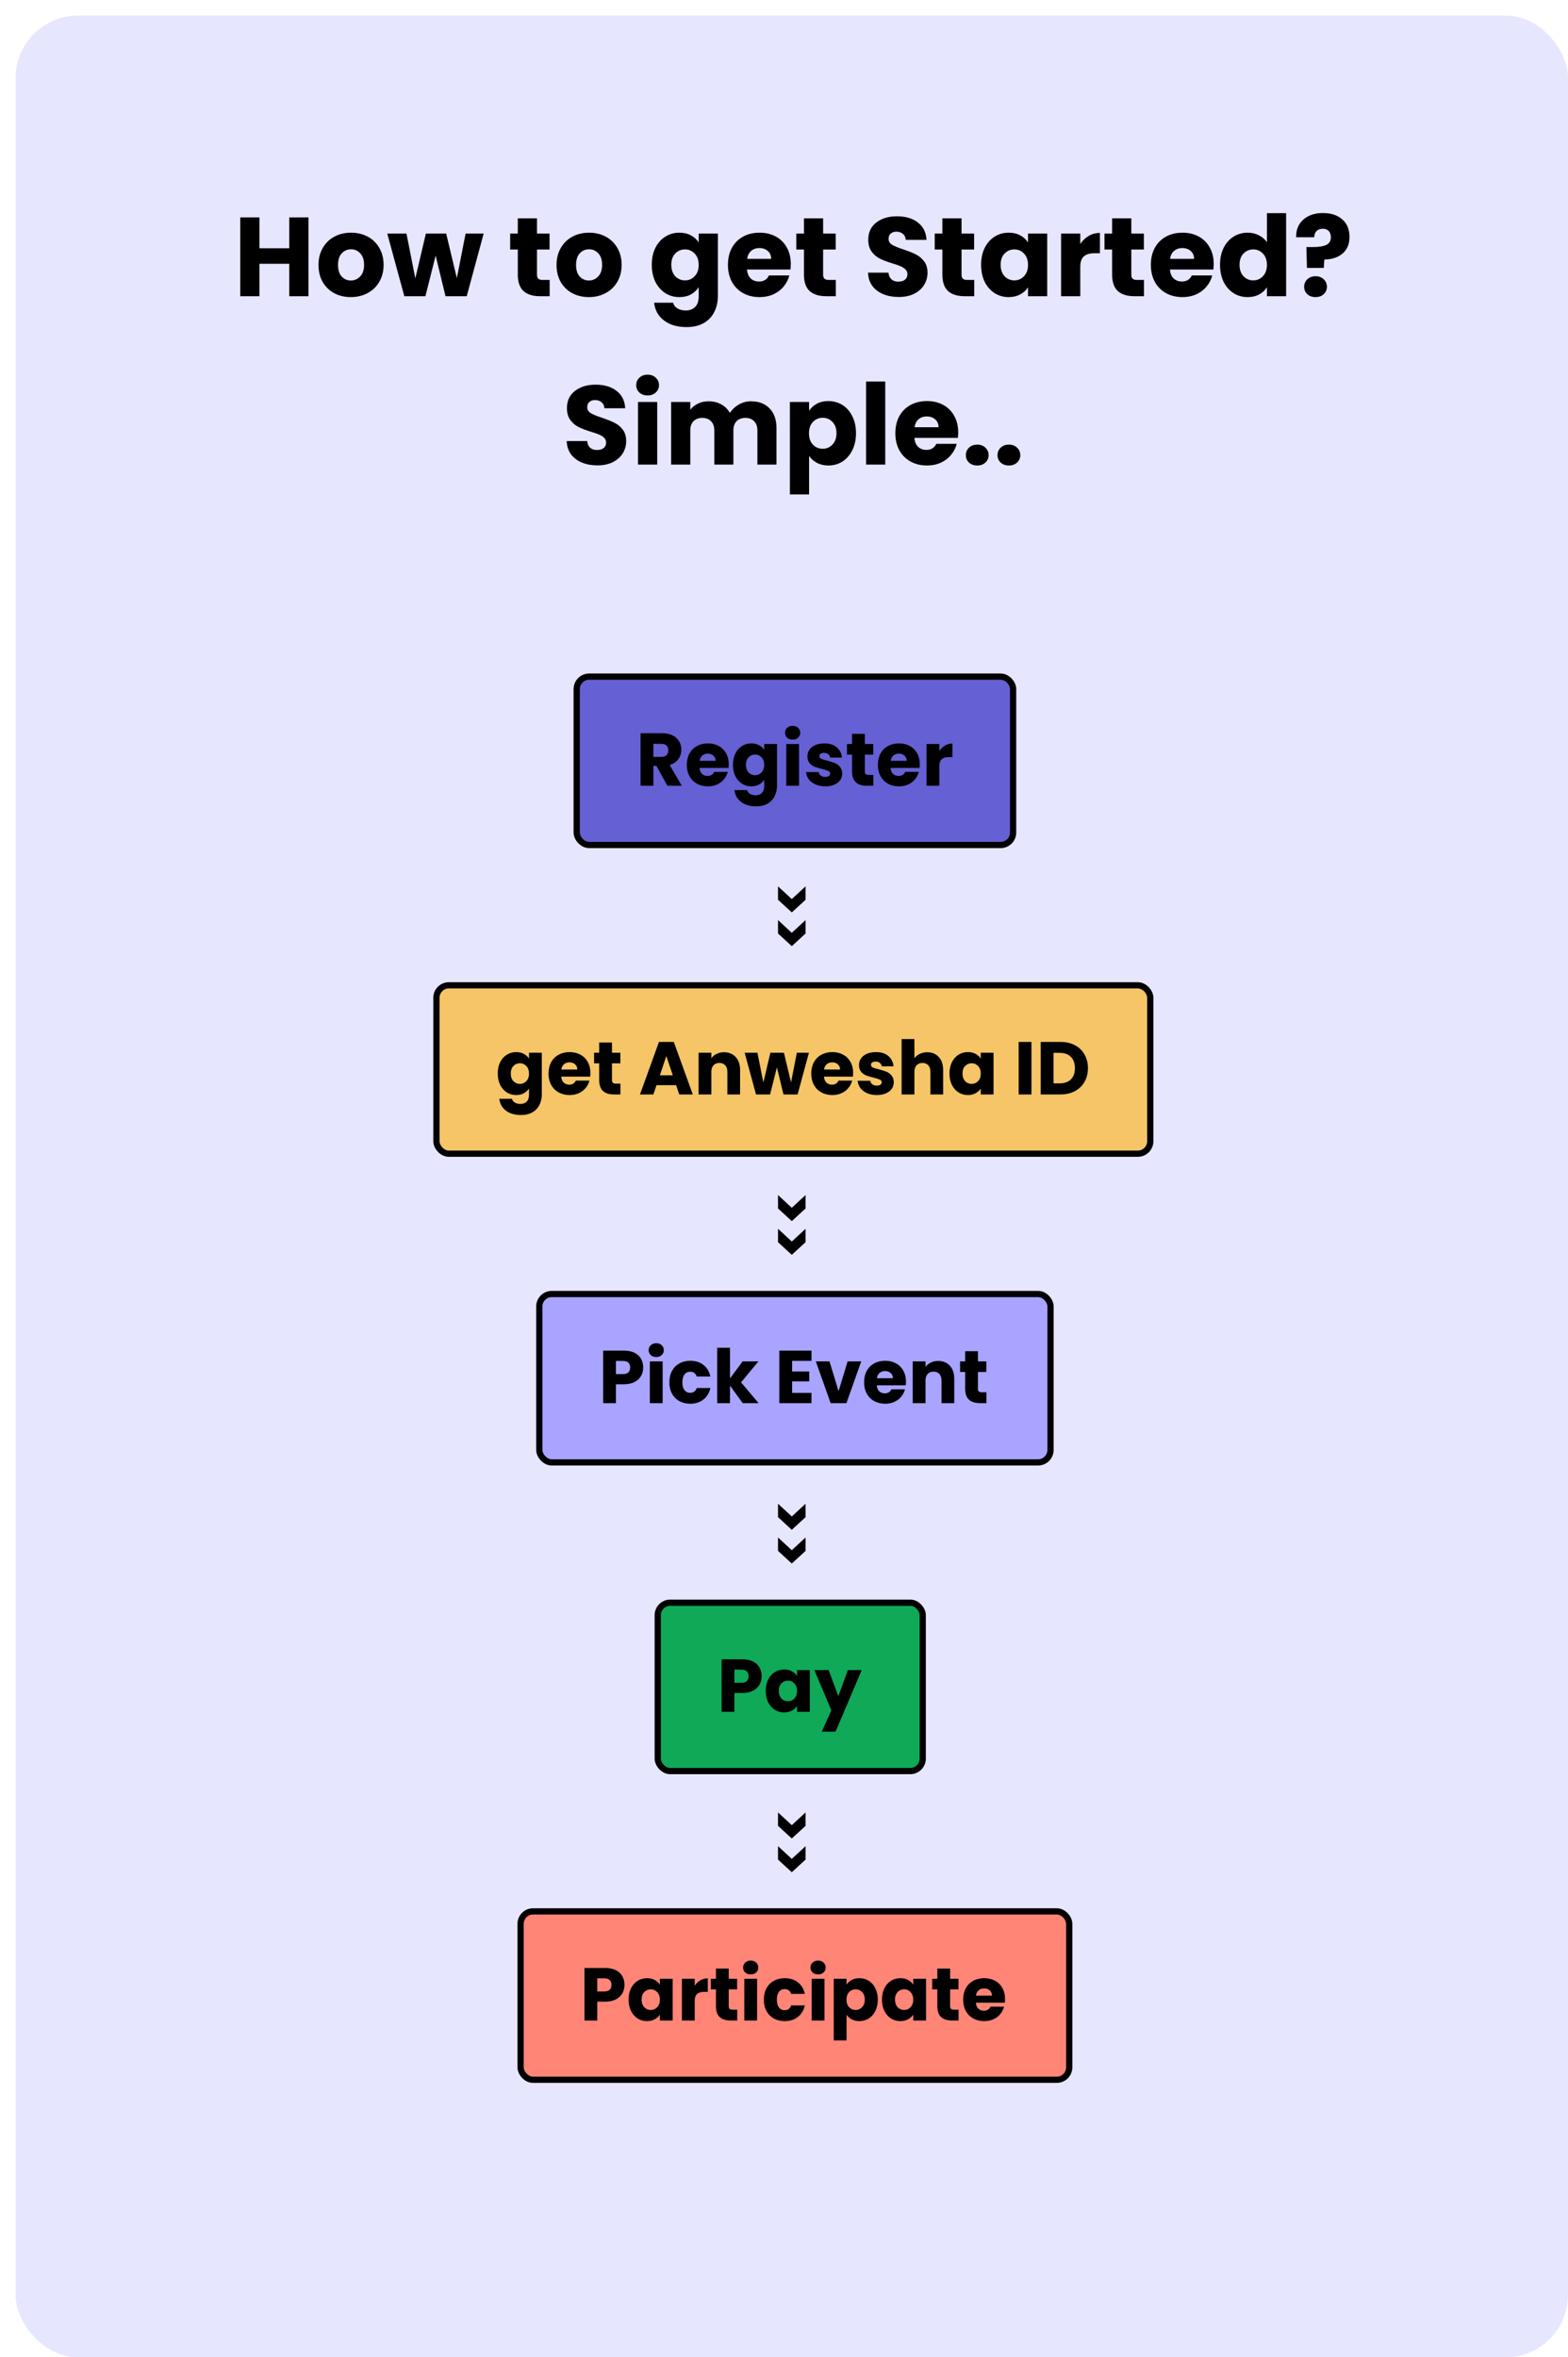 <svg width="503" height="756" viewBox="0 0 503 756" fill="none" xmlns="http://www.w3.org/2000/svg">
<g filter="url(#filter0_d_583_892)">
<rect width="498" height="751" rx="20" fill="#E7E6FF"/>
<rect x="180" y="212" width="140" height="54" rx="4" fill="#6560D3"/>
<path d="M209.08 247L205.576 240.64H204.592V247H200.488V230.152H207.376C208.704 230.152 209.832 230.384 210.76 230.848C211.704 231.312 212.408 231.952 212.872 232.768C213.336 233.568 213.568 234.464 213.568 235.456C213.568 236.576 213.248 237.576 212.608 238.456C211.984 239.336 211.056 239.96 209.824 240.328L213.712 247H209.08ZM204.592 237.736H207.136C207.888 237.736 208.448 237.552 208.816 237.184C209.2 236.816 209.392 236.296 209.392 235.624C209.392 234.984 209.2 234.48 208.816 234.112C208.448 233.744 207.888 233.56 207.136 233.56H204.592V237.736ZM228.768 240.088C228.768 240.472 228.744 240.872 228.696 241.288H219.408C219.472 242.12 219.736 242.76 220.2 243.208C220.68 243.64 221.264 243.856 221.952 243.856C222.976 243.856 223.688 243.424 224.088 242.56H228.456C228.232 243.44 227.824 244.232 227.232 244.936C226.656 245.64 225.928 246.192 225.048 246.592C224.168 246.992 223.184 247.192 222.096 247.192C220.784 247.192 219.616 246.912 218.592 246.352C217.568 245.792 216.768 244.992 216.192 243.952C215.616 242.912 215.328 241.696 215.328 240.304C215.328 238.912 215.608 237.696 216.168 236.656C216.744 235.616 217.544 234.816 218.568 234.256C219.592 233.696 220.768 233.416 222.096 233.416C223.392 233.416 224.544 233.688 225.552 234.232C226.56 234.776 227.344 235.552 227.904 236.56C228.48 237.568 228.768 238.744 228.768 240.088ZM224.568 239.008C224.568 238.304 224.328 237.744 223.848 237.328C223.368 236.912 222.768 236.704 222.048 236.704C221.36 236.704 220.776 236.904 220.296 237.304C219.832 237.704 219.544 238.272 219.432 239.008H224.568ZM236.021 233.416C236.965 233.416 237.789 233.608 238.493 233.992C239.213 234.376 239.765 234.88 240.149 235.504V233.608H244.253V246.976C244.253 248.208 244.005 249.32 243.509 250.312C243.029 251.32 242.285 252.12 241.277 252.712C240.285 253.304 239.045 253.6 237.557 253.6C235.573 253.6 233.965 253.128 232.733 252.184C231.501 251.256 230.797 249.992 230.621 248.392H234.677C234.805 248.904 235.109 249.304 235.589 249.592C236.069 249.896 236.661 250.048 237.365 250.048C238.213 250.048 238.885 249.8 239.381 249.304C239.893 248.824 240.149 248.048 240.149 246.976V245.08C239.749 245.704 239.197 246.216 238.493 246.616C237.789 247 236.965 247.192 236.021 247.192C234.917 247.192 233.917 246.912 233.021 246.352C232.125 245.776 231.413 244.968 230.885 243.928C230.373 242.872 230.117 241.656 230.117 240.28C230.117 238.904 230.373 237.696 230.885 236.656C231.413 235.616 232.125 234.816 233.021 234.256C233.917 233.696 234.917 233.416 236.021 233.416ZM240.149 240.304C240.149 239.28 239.861 238.472 239.285 237.88C238.725 237.288 238.037 236.992 237.221 236.992C236.405 236.992 235.709 237.288 235.133 237.88C234.573 238.456 234.293 239.256 234.293 240.28C234.293 241.304 234.573 242.12 235.133 242.728C235.709 243.32 236.405 243.616 237.221 243.616C238.037 243.616 238.725 243.32 239.285 242.728C239.861 242.136 240.149 241.328 240.149 240.304ZM249.286 232.216C248.566 232.216 247.974 232.008 247.51 231.592C247.062 231.16 246.838 230.632 246.838 230.008C246.838 229.368 247.062 228.84 247.51 228.424C247.974 227.992 248.566 227.776 249.286 227.776C249.99 227.776 250.566 227.992 251.014 228.424C251.478 228.84 251.71 229.368 251.71 230.008C251.71 230.632 251.478 231.16 251.014 231.592C250.566 232.008 249.99 232.216 249.286 232.216ZM251.326 233.608V247H247.222V233.608H251.326ZM259.749 247.192C258.581 247.192 257.541 246.992 256.629 246.592C255.717 246.192 254.997 245.648 254.469 244.96C253.941 244.256 253.645 243.472 253.581 242.608H257.637C257.685 243.072 257.901 243.448 258.285 243.736C258.669 244.024 259.141 244.168 259.701 244.168C260.213 244.168 260.605 244.072 260.877 243.88C261.165 243.672 261.309 243.408 261.309 243.088C261.309 242.704 261.109 242.424 260.709 242.248C260.309 242.056 259.661 241.848 258.765 241.624C257.805 241.4 257.005 241.168 256.365 240.928C255.725 240.672 255.173 240.28 254.709 239.752C254.245 239.208 254.013 238.48 254.013 237.568C254.013 236.8 254.221 236.104 254.637 235.48C255.069 234.84 255.693 234.336 256.509 233.968C257.341 233.6 258.325 233.416 259.461 233.416C261.141 233.416 262.461 233.832 263.421 234.664C264.397 235.496 264.957 236.6 265.101 237.976H261.309C261.245 237.512 261.037 237.144 260.685 236.872C260.349 236.6 259.901 236.464 259.341 236.464C258.861 236.464 258.493 236.56 258.237 236.752C257.981 236.928 257.853 237.176 257.853 237.496C257.853 237.88 258.053 238.168 258.453 238.36C258.869 238.552 259.509 238.744 260.373 238.936C261.365 239.192 262.173 239.448 262.797 239.704C263.421 239.944 263.965 240.344 264.429 240.904C264.909 241.448 265.157 242.184 265.173 243.112C265.173 243.896 264.949 244.6 264.501 245.224C264.069 245.832 263.437 246.312 262.605 246.664C261.789 247.016 260.837 247.192 259.749 247.192ZM275.147 243.52V247H273.059C271.571 247 270.411 246.64 269.579 245.92C268.747 245.184 268.331 243.992 268.331 242.344V237.016H266.699V233.608H268.331V230.344H272.435V233.608H275.123V237.016H272.435V242.392C272.435 242.792 272.531 243.08 272.723 243.256C272.915 243.432 273.235 243.52 273.683 243.52H275.147ZM290.057 240.088C290.057 240.472 290.033 240.872 289.985 241.288H280.697C280.761 242.12 281.025 242.76 281.489 243.208C281.969 243.64 282.553 243.856 283.241 243.856C284.265 243.856 284.977 243.424 285.377 242.56H289.745C289.521 243.44 289.113 244.232 288.521 244.936C287.945 245.64 287.217 246.192 286.337 246.592C285.457 246.992 284.473 247.192 283.385 247.192C282.073 247.192 280.905 246.912 279.881 246.352C278.857 245.792 278.057 244.992 277.481 243.952C276.905 242.912 276.617 241.696 276.617 240.304C276.617 238.912 276.897 237.696 277.457 236.656C278.033 235.616 278.833 234.816 279.857 234.256C280.881 233.696 282.057 233.416 283.385 233.416C284.681 233.416 285.833 233.688 286.841 234.232C287.849 234.776 288.633 235.552 289.193 236.56C289.769 237.568 290.057 238.744 290.057 240.088ZM285.857 239.008C285.857 238.304 285.617 237.744 285.137 237.328C284.657 236.912 284.057 236.704 283.337 236.704C282.649 236.704 282.065 236.904 281.585 237.304C281.121 237.704 280.833 238.272 280.721 239.008H285.857ZM296.326 235.84C296.806 235.104 297.406 234.528 298.126 234.112C298.846 233.68 299.646 233.464 300.526 233.464V237.808H299.398C298.374 237.808 297.606 238.032 297.094 238.48C296.582 238.912 296.326 239.68 296.326 240.784V247H292.222V233.608H296.326V235.84Z" fill="black"/>
<rect x="180" y="212" width="140" height="54" rx="4" stroke="black" stroke-width="2"/>
<rect x="135" y="311" width="229" height="54" rx="4" fill="#F5C567"/>
<path d="M160.576 332.416C161.52 332.416 162.344 332.608 163.048 332.992C163.768 333.376 164.32 333.88 164.704 334.504V332.608H168.808V345.976C168.808 347.208 168.56 348.32 168.064 349.312C167.584 350.32 166.84 351.12 165.832 351.712C164.84 352.304 163.6 352.6 162.112 352.6C160.128 352.6 158.52 352.128 157.288 351.184C156.056 350.256 155.352 348.992 155.176 347.392H159.232C159.36 347.904 159.664 348.304 160.144 348.592C160.624 348.896 161.216 349.048 161.92 349.048C162.768 349.048 163.44 348.8 163.936 348.304C164.448 347.824 164.704 347.048 164.704 345.976V344.08C164.304 344.704 163.752 345.216 163.048 345.616C162.344 346 161.52 346.192 160.576 346.192C159.472 346.192 158.472 345.912 157.576 345.352C156.68 344.776 155.968 343.968 155.44 342.928C154.928 341.872 154.672 340.656 154.672 339.28C154.672 337.904 154.928 336.696 155.44 335.656C155.968 334.616 156.68 333.816 157.576 333.256C158.472 332.696 159.472 332.416 160.576 332.416ZM164.704 339.304C164.704 338.28 164.416 337.472 163.84 336.88C163.28 336.288 162.592 335.992 161.776 335.992C160.96 335.992 160.264 336.288 159.688 336.88C159.128 337.456 158.848 338.256 158.848 339.28C158.848 340.304 159.128 341.12 159.688 341.728C160.264 342.32 160.96 342.616 161.776 342.616C162.592 342.616 163.28 342.32 163.84 341.728C164.416 341.136 164.704 340.328 164.704 339.304ZM184.401 339.088C184.401 339.472 184.377 339.872 184.329 340.288H175.041C175.105 341.12 175.369 341.76 175.833 342.208C176.313 342.64 176.897 342.856 177.585 342.856C178.609 342.856 179.321 342.424 179.721 341.56H184.089C183.865 342.44 183.457 343.232 182.865 343.936C182.289 344.64 181.561 345.192 180.681 345.592C179.801 345.992 178.817 346.192 177.729 346.192C176.417 346.192 175.249 345.912 174.225 345.352C173.201 344.792 172.401 343.992 171.825 342.952C171.249 341.912 170.961 340.696 170.961 339.304C170.961 337.912 171.241 336.696 171.801 335.656C172.377 334.616 173.177 333.816 174.201 333.256C175.225 332.696 176.401 332.416 177.729 332.416C179.025 332.416 180.177 332.688 181.185 333.232C182.193 333.776 182.977 334.552 183.537 335.56C184.113 336.568 184.401 337.744 184.401 339.088ZM180.201 338.008C180.201 337.304 179.961 336.744 179.481 336.328C179.001 335.912 178.401 335.704 177.681 335.704C176.993 335.704 176.409 335.904 175.929 336.304C175.465 336.704 175.177 337.272 175.065 338.008H180.201ZM194.03 342.52V346H191.942C190.454 346 189.294 345.64 188.462 344.92C187.63 344.184 187.214 342.992 187.214 341.344V336.016H185.582V332.608H187.214V329.344H191.318V332.608H194.006V336.016H191.318V341.392C191.318 341.792 191.414 342.08 191.606 342.256C191.798 342.432 192.118 342.52 192.566 342.52H194.03ZM211.89 343.024H205.602L204.594 346H200.298L206.394 329.152H211.146L217.242 346H212.898L211.89 343.024ZM210.834 339.856L208.746 333.688L206.682 339.856H210.834ZM227.257 332.464C228.825 332.464 230.073 332.976 231.001 334C231.945 335.008 232.417 336.4 232.417 338.176V346H228.337V338.728C228.337 337.832 228.105 337.136 227.641 336.64C227.177 336.144 226.553 335.896 225.769 335.896C224.985 335.896 224.361 336.144 223.897 336.64C223.433 337.136 223.201 337.832 223.201 338.728V346H219.097V332.608H223.201V334.384C223.617 333.792 224.177 333.328 224.881 332.992C225.585 332.64 226.377 332.464 227.257 332.464ZM254.493 332.608L250.869 346H246.333L244.221 337.312L242.037 346H237.525L233.877 332.608H237.981L239.877 342.184L242.133 332.608H246.477L248.757 342.136L250.629 332.608H254.493ZM268.682 339.088C268.682 339.472 268.658 339.872 268.61 340.288H259.322C259.386 341.12 259.65 341.76 260.114 342.208C260.594 342.64 261.178 342.856 261.866 342.856C262.89 342.856 263.602 342.424 264.002 341.56H268.37C268.146 342.44 267.738 343.232 267.146 343.936C266.57 344.64 265.842 345.192 264.962 345.592C264.082 345.992 263.098 346.192 262.01 346.192C260.698 346.192 259.53 345.912 258.506 345.352C257.482 344.792 256.682 343.992 256.106 342.952C255.53 341.912 255.242 340.696 255.242 339.304C255.242 337.912 255.522 336.696 256.082 335.656C256.658 334.616 257.458 333.816 258.482 333.256C259.506 332.696 260.682 332.416 262.01 332.416C263.306 332.416 264.458 332.688 265.466 333.232C266.474 333.776 267.258 334.552 267.818 335.56C268.394 336.568 268.682 337.744 268.682 339.088ZM264.482 338.008C264.482 337.304 264.242 336.744 263.762 336.328C263.282 335.912 262.682 335.704 261.962 335.704C261.274 335.704 260.69 335.904 260.21 336.304C259.746 336.704 259.458 337.272 259.346 338.008H264.482ZM276.295 346.192C275.127 346.192 274.087 345.992 273.175 345.592C272.263 345.192 271.543 344.648 271.015 343.96C270.487 343.256 270.191 342.472 270.127 341.608H274.183C274.231 342.072 274.447 342.448 274.831 342.736C275.215 343.024 275.687 343.168 276.247 343.168C276.759 343.168 277.151 343.072 277.423 342.88C277.711 342.672 277.855 342.408 277.855 342.088C277.855 341.704 277.655 341.424 277.255 341.248C276.855 341.056 276.207 340.848 275.311 340.624C274.351 340.4 273.551 340.168 272.911 339.928C272.271 339.672 271.719 339.28 271.255 338.752C270.791 338.208 270.559 337.48 270.559 336.568C270.559 335.8 270.767 335.104 271.183 334.48C271.615 333.84 272.239 333.336 273.055 332.968C273.887 332.6 274.871 332.416 276.007 332.416C277.687 332.416 279.007 332.832 279.967 333.664C280.943 334.496 281.503 335.6 281.647 336.976H277.855C277.791 336.512 277.583 336.144 277.231 335.872C276.895 335.6 276.447 335.464 275.887 335.464C275.407 335.464 275.039 335.56 274.783 335.752C274.527 335.928 274.399 336.176 274.399 336.496C274.399 336.88 274.599 337.168 274.999 337.36C275.415 337.552 276.055 337.744 276.919 337.936C277.911 338.192 278.719 338.448 279.343 338.704C279.967 338.944 280.511 339.344 280.975 339.904C281.455 340.448 281.703 341.184 281.719 342.112C281.719 342.896 281.495 343.6 281.047 344.224C280.615 344.832 279.983 345.312 279.151 345.664C278.335 346.016 277.383 346.192 276.295 346.192ZM292.462 332.464C293.998 332.464 295.23 332.976 296.158 334C297.086 335.008 297.55 336.4 297.55 338.176V346H293.47V338.728C293.47 337.832 293.238 337.136 292.774 336.64C292.31 336.144 291.686 335.896 290.902 335.896C290.118 335.896 289.494 336.144 289.03 336.64C288.566 337.136 288.334 337.832 288.334 338.728V346H284.23V328.24H288.334V334.408C288.75 333.816 289.318 333.344 290.038 332.992C290.758 332.64 291.566 332.464 292.462 332.464ZM299.586 339.28C299.586 337.904 299.842 336.696 300.354 335.656C300.882 334.616 301.594 333.816 302.49 333.256C303.386 332.696 304.386 332.416 305.49 332.416C306.434 332.416 307.258 332.608 307.962 332.992C308.682 333.376 309.234 333.88 309.618 334.504V332.608H313.722V346H309.618V344.104C309.218 344.728 308.658 345.232 307.938 345.616C307.234 346 306.41 346.192 305.466 346.192C304.378 346.192 303.386 345.912 302.49 345.352C301.594 344.776 300.882 343.968 300.354 342.928C299.842 341.872 299.586 340.656 299.586 339.28ZM309.618 339.304C309.618 338.28 309.33 337.472 308.754 336.88C308.194 336.288 307.506 335.992 306.69 335.992C305.874 335.992 305.178 336.288 304.602 336.88C304.042 337.456 303.762 338.256 303.762 339.28C303.762 340.304 304.042 341.12 304.602 341.728C305.178 342.32 305.874 342.616 306.69 342.616C307.506 342.616 308.194 342.32 308.754 341.728C309.33 341.136 309.618 340.328 309.618 339.304ZM325.881 329.152V346H321.777V329.152H325.881ZM335.167 329.152C336.943 329.152 338.495 329.504 339.823 330.208C341.151 330.912 342.175 331.904 342.895 333.184C343.631 334.448 343.999 335.912 343.999 337.576C343.999 339.224 343.631 340.688 342.895 341.968C342.175 343.248 341.143 344.24 339.799 344.944C338.471 345.648 336.927 346 335.167 346H328.855V329.152H335.167ZM334.903 342.448C336.455 342.448 337.663 342.024 338.527 341.176C339.391 340.328 339.823 339.128 339.823 337.576C339.823 336.024 339.391 334.816 338.527 333.952C337.663 333.088 336.455 332.656 334.903 332.656H332.959V342.448H334.903Z" fill="black"/>
<rect x="135" y="311" width="229" height="54" rx="4" stroke="black" stroke-width="2"/>
<rect x="206" y="509" width="85" height="54" rx="4" fill="#0FA958"/>
<path d="M239.328 532.576C239.328 533.552 239.104 534.448 238.656 535.264C238.208 536.064 237.52 536.712 236.592 537.208C235.664 537.704 234.512 537.952 233.136 537.952H230.592V544H226.488V527.152H233.136C234.48 527.152 235.616 527.384 236.544 527.848C237.472 528.312 238.168 528.952 238.632 529.768C239.096 530.584 239.328 531.52 239.328 532.576ZM232.824 534.688C233.608 534.688 234.192 534.504 234.576 534.136C234.96 533.768 235.152 533.248 235.152 532.576C235.152 531.904 234.96 531.384 234.576 531.016C234.192 530.648 233.608 530.464 232.824 530.464H230.592V534.688H232.824ZM240.649 537.28C240.649 535.904 240.905 534.696 241.417 533.656C241.945 532.616 242.657 531.816 243.553 531.256C244.449 530.696 245.449 530.416 246.553 530.416C247.497 530.416 248.321 530.608 249.025 530.992C249.745 531.376 250.297 531.88 250.681 532.504V530.608H254.785V544H250.681V542.104C250.281 542.728 249.721 543.232 249.001 543.616C248.297 544 247.473 544.192 246.529 544.192C245.441 544.192 244.449 543.912 243.553 543.352C242.657 542.776 241.945 541.968 241.417 540.928C240.905 539.872 240.649 538.656 240.649 537.28ZM250.681 537.304C250.681 536.28 250.393 535.472 249.817 534.88C249.257 534.288 248.569 533.992 247.753 533.992C246.937 533.992 246.241 534.288 245.665 534.88C245.105 535.456 244.825 536.256 244.825 537.28C244.825 538.304 245.105 539.12 245.665 539.728C246.241 540.32 246.937 540.616 247.753 540.616C248.569 540.616 249.257 540.32 249.817 539.728C250.393 539.136 250.681 538.328 250.681 537.304ZM271.434 530.608L263.034 550.36H258.618L261.69 543.544L256.242 530.608H260.826L263.922 538.984L266.994 530.608H271.434Z" fill="black"/>
<rect x="206" y="509" width="85" height="54" rx="4" stroke="black" stroke-width="2"/>
<rect x="162" y="608" width="176" height="54" rx="4" fill="#FF8577"/>
<path d="M195.328 631.576C195.328 632.552 195.104 633.448 194.656 634.264C194.208 635.064 193.52 635.712 192.592 636.208C191.664 636.704 190.512 636.952 189.136 636.952H186.592V643H182.488V626.152H189.136C190.48 626.152 191.616 626.384 192.544 626.848C193.472 627.312 194.168 627.952 194.632 628.768C195.096 629.584 195.328 630.52 195.328 631.576ZM188.824 633.688C189.608 633.688 190.192 633.504 190.576 633.136C190.96 632.768 191.152 632.248 191.152 631.576C191.152 630.904 190.96 630.384 190.576 630.016C190.192 629.648 189.608 629.464 188.824 629.464H186.592V633.688H188.824ZM196.649 636.28C196.649 634.904 196.905 633.696 197.417 632.656C197.945 631.616 198.657 630.816 199.553 630.256C200.449 629.696 201.449 629.416 202.553 629.416C203.497 629.416 204.321 629.608 205.025 629.992C205.745 630.376 206.297 630.88 206.681 631.504V629.608H210.785V643H206.681V641.104C206.281 641.728 205.721 642.232 205.001 642.616C204.297 643 203.473 643.192 202.529 643.192C201.441 643.192 200.449 642.912 199.553 642.352C198.657 641.776 197.945 640.968 197.417 639.928C196.905 638.872 196.649 637.656 196.649 636.28ZM206.681 636.304C206.681 635.28 206.393 634.472 205.817 633.88C205.257 633.288 204.569 632.992 203.753 632.992C202.937 632.992 202.241 633.288 201.665 633.88C201.105 634.456 200.825 635.256 200.825 636.28C200.825 637.304 201.105 638.12 201.665 638.728C202.241 639.32 202.937 639.616 203.753 639.616C204.569 639.616 205.257 639.32 205.817 638.728C206.393 638.136 206.681 637.328 206.681 636.304ZM217.858 631.84C218.338 631.104 218.938 630.528 219.658 630.112C220.378 629.68 221.178 629.464 222.058 629.464V633.808H220.93C219.906 633.808 219.138 634.032 218.626 634.48C218.114 634.912 217.858 635.68 217.858 636.784V643H213.754V629.608H217.858V631.84ZM231.483 639.52V643H229.395C227.907 643 226.747 642.64 225.915 641.92C225.083 641.184 224.667 639.992 224.667 638.344V633.016H223.035V629.608H224.667V626.344H228.771V629.608H231.459V633.016H228.771V638.392C228.771 638.792 228.867 639.08 229.059 639.256C229.251 639.432 229.571 639.52 230.019 639.52H231.483ZM235.833 628.216C235.113 628.216 234.521 628.008 234.057 627.592C233.609 627.16 233.385 626.632 233.385 626.008C233.385 625.368 233.609 624.84 234.057 624.424C234.521 623.992 235.113 623.776 235.833 623.776C236.537 623.776 237.113 623.992 237.561 624.424C238.025 624.84 238.257 625.368 238.257 626.008C238.257 626.632 238.025 627.16 237.561 627.592C237.113 628.008 236.537 628.216 235.833 628.216ZM237.873 629.608V643H233.769V629.608H237.873ZM240.031 636.304C240.031 634.912 240.311 633.696 240.871 632.656C241.447 631.616 242.239 630.816 243.247 630.256C244.271 629.696 245.439 629.416 246.751 629.416C248.431 629.416 249.831 629.856 250.951 630.736C252.087 631.616 252.831 632.856 253.183 634.456H248.815C248.447 633.432 247.735 632.92 246.679 632.92C245.927 632.92 245.327 633.216 244.879 633.808C244.431 634.384 244.207 635.216 244.207 636.304C244.207 637.392 244.431 638.232 244.879 638.824C245.327 639.4 245.927 639.688 246.679 639.688C247.735 639.688 248.447 639.176 248.815 638.152H253.183C252.831 639.72 252.087 640.952 250.951 641.848C249.815 642.744 248.415 643.192 246.751 643.192C245.439 643.192 244.271 642.912 243.247 642.352C242.239 641.792 241.447 640.992 240.871 639.952C240.311 638.912 240.031 637.696 240.031 636.304ZM257.443 628.216C256.723 628.216 256.131 628.008 255.667 627.592C255.219 627.16 254.995 626.632 254.995 626.008C254.995 625.368 255.219 624.84 255.667 624.424C256.131 623.992 256.723 623.776 257.443 623.776C258.147 623.776 258.723 623.992 259.171 624.424C259.635 624.84 259.867 625.368 259.867 626.008C259.867 626.632 259.635 627.16 259.171 627.592C258.723 628.008 258.147 628.216 257.443 628.216ZM259.483 629.608V643H255.379V629.608H259.483ZM266.561 631.504C266.961 630.88 267.513 630.376 268.217 629.992C268.921 629.608 269.745 629.416 270.689 629.416C271.793 629.416 272.793 629.696 273.689 630.256C274.585 630.816 275.289 631.616 275.801 632.656C276.329 633.696 276.593 634.904 276.593 636.28C276.593 637.656 276.329 638.872 275.801 639.928C275.289 640.968 274.585 641.776 273.689 642.352C272.793 642.912 271.793 643.192 270.689 643.192C269.761 643.192 268.937 643 268.217 642.616C267.513 642.232 266.961 641.736 266.561 641.128V649.384H262.457V629.608H266.561V631.504ZM272.417 636.28C272.417 635.256 272.129 634.456 271.553 633.88C270.993 633.288 270.297 632.992 269.465 632.992C268.649 632.992 267.953 633.288 267.377 633.88C266.817 634.472 266.537 635.28 266.537 636.304C266.537 637.328 266.817 638.136 267.377 638.728C267.953 639.32 268.649 639.616 269.465 639.616C270.281 639.616 270.977 639.32 271.553 638.728C272.129 638.12 272.417 637.304 272.417 636.28ZM277.93 636.28C277.93 634.904 278.186 633.696 278.698 632.656C279.226 631.616 279.938 630.816 280.834 630.256C281.73 629.696 282.73 629.416 283.834 629.416C284.778 629.416 285.602 629.608 286.306 629.992C287.026 630.376 287.578 630.88 287.962 631.504V629.608H292.066V643H287.962V641.104C287.562 641.728 287.002 642.232 286.282 642.616C285.578 643 284.754 643.192 283.81 643.192C282.722 643.192 281.73 642.912 280.834 642.352C279.938 641.776 279.226 640.968 278.698 639.928C278.186 638.872 277.93 637.656 277.93 636.28ZM287.962 636.304C287.962 635.28 287.674 634.472 287.098 633.88C286.538 633.288 285.85 632.992 285.034 632.992C284.218 632.992 283.522 633.288 282.946 633.88C282.386 634.456 282.106 635.256 282.106 636.28C282.106 637.304 282.386 638.12 282.946 638.728C283.522 639.32 284.218 639.616 285.034 639.616C285.85 639.616 286.538 639.32 287.098 638.728C287.674 638.136 287.962 637.328 287.962 636.304ZM302.499 639.52V643H300.411C298.923 643 297.763 642.64 296.931 641.92C296.099 641.184 295.683 639.992 295.683 638.344V633.016H294.051V629.608H295.683V626.344H299.787V629.608H302.475V633.016H299.787V638.392C299.787 638.792 299.883 639.08 300.075 639.256C300.267 639.432 300.587 639.52 301.035 639.52H302.499ZM317.409 636.088C317.409 636.472 317.385 636.872 317.337 637.288H308.049C308.113 638.12 308.377 638.76 308.841 639.208C309.321 639.64 309.905 639.856 310.593 639.856C311.617 639.856 312.329 639.424 312.729 638.56H317.097C316.873 639.44 316.465 640.232 315.873 640.936C315.297 641.64 314.569 642.192 313.689 642.592C312.809 642.992 311.825 643.192 310.737 643.192C309.425 643.192 308.257 642.912 307.233 642.352C306.209 641.792 305.409 640.992 304.833 639.952C304.257 638.912 303.969 637.696 303.969 636.304C303.969 634.912 304.249 633.696 304.809 632.656C305.385 631.616 306.185 630.816 307.209 630.256C308.233 629.696 309.409 629.416 310.737 629.416C312.033 629.416 313.185 629.688 314.193 630.232C315.201 630.776 315.985 631.552 316.545 632.56C317.121 633.568 317.409 634.744 317.409 636.088ZM313.209 635.008C313.209 634.304 312.969 633.744 312.489 633.328C312.009 632.912 311.409 632.704 310.689 632.704C310.001 632.704 309.417 632.904 308.937 633.304C308.473 633.704 308.185 634.272 308.073 635.008H313.209Z" fill="black"/>
<rect x="162" y="608" width="176" height="54" rx="4" stroke="black" stroke-width="2"/>
<rect x="168" y="410" width="164" height="54" rx="4" fill="#A8A4FF"/>
<path d="M201.328 433.576C201.328 434.552 201.104 435.448 200.656 436.264C200.208 437.064 199.52 437.712 198.592 438.208C197.664 438.704 196.512 438.952 195.136 438.952H192.592V445H188.488V428.152H195.136C196.48 428.152 197.616 428.384 198.544 428.848C199.472 429.312 200.168 429.952 200.632 430.768C201.096 431.584 201.328 432.52 201.328 433.576ZM194.824 435.688C195.608 435.688 196.192 435.504 196.576 435.136C196.96 434.768 197.152 434.248 197.152 433.576C197.152 432.904 196.96 432.384 196.576 432.016C196.192 431.648 195.608 431.464 194.824 431.464H192.592V435.688H194.824ZM205.529 430.216C204.809 430.216 204.217 430.008 203.753 429.592C203.305 429.16 203.081 428.632 203.081 428.008C203.081 427.368 203.305 426.84 203.753 426.424C204.217 425.992 204.809 425.776 205.529 425.776C206.233 425.776 206.809 425.992 207.257 426.424C207.721 426.84 207.953 427.368 207.953 428.008C207.953 428.632 207.721 429.16 207.257 429.592C206.809 430.008 206.233 430.216 205.529 430.216ZM207.569 431.608V445H203.465V431.608H207.569ZM209.727 438.304C209.727 436.912 210.007 435.696 210.567 434.656C211.143 433.616 211.935 432.816 212.943 432.256C213.967 431.696 215.135 431.416 216.447 431.416C218.127 431.416 219.527 431.856 220.647 432.736C221.783 433.616 222.527 434.856 222.879 436.456H218.511C218.143 435.432 217.431 434.92 216.375 434.92C215.623 434.92 215.023 435.216 214.575 435.808C214.127 436.384 213.903 437.216 213.903 438.304C213.903 439.392 214.127 440.232 214.575 440.824C215.023 441.4 215.623 441.688 216.375 441.688C217.431 441.688 218.143 441.176 218.511 440.152H222.879C222.527 441.72 221.783 442.952 220.647 443.848C219.511 444.744 218.111 445.192 216.447 445.192C215.135 445.192 213.967 444.912 212.943 444.352C211.935 443.792 211.143 442.992 210.567 441.952C210.007 440.912 209.727 439.696 209.727 438.304ZM233.258 445L229.178 439.384V445H225.074V427.24H229.178V437.056L233.234 431.608H238.298L232.73 438.328L238.346 445H233.258ZM249.1 431.44V434.848H254.596V438.016H249.1V441.712H255.316V445H244.996V428.152H255.316V431.44H249.1ZM264.004 441.16L266.908 431.608H271.276L266.524 445H261.46L256.708 431.608H261.1L264.004 441.16ZM285.628 438.088C285.628 438.472 285.604 438.872 285.556 439.288H276.268C276.332 440.12 276.596 440.76 277.06 441.208C277.54 441.64 278.124 441.856 278.812 441.856C279.836 441.856 280.548 441.424 280.948 440.56H285.316C285.092 441.44 284.684 442.232 284.092 442.936C283.516 443.64 282.788 444.192 281.908 444.592C281.028 444.992 280.044 445.192 278.956 445.192C277.644 445.192 276.476 444.912 275.452 444.352C274.428 443.792 273.628 442.992 273.052 441.952C272.476 440.912 272.188 439.696 272.188 438.304C272.188 436.912 272.468 435.696 273.028 434.656C273.604 433.616 274.404 432.816 275.428 432.256C276.452 431.696 277.628 431.416 278.956 431.416C280.252 431.416 281.404 431.688 282.412 432.232C283.42 432.776 284.204 433.552 284.764 434.56C285.34 435.568 285.628 436.744 285.628 438.088ZM281.428 437.008C281.428 436.304 281.188 435.744 280.708 435.328C280.228 434.912 279.628 434.704 278.908 434.704C278.22 434.704 277.636 434.904 277.156 435.304C276.692 435.704 276.404 436.272 276.292 437.008H281.428ZM295.953 431.464C297.521 431.464 298.769 431.976 299.697 433C300.641 434.008 301.113 435.4 301.113 437.176V445H297.033V437.728C297.033 436.832 296.801 436.136 296.337 435.64C295.873 435.144 295.249 434.896 294.465 434.896C293.681 434.896 293.057 435.144 292.593 435.64C292.129 436.136 291.897 436.832 291.897 437.728V445H287.793V431.608H291.897V433.384C292.313 432.792 292.873 432.328 293.577 431.992C294.281 431.64 295.073 431.464 295.953 431.464ZM311.429 441.52V445H309.341C307.853 445 306.693 444.64 305.861 443.92C305.029 443.184 304.613 441.992 304.613 440.344V435.016H302.981V431.608H304.613V428.344H308.717V431.608H311.405V435.016H308.717V440.392C308.717 440.792 308.813 441.08 309.005 441.256C309.197 441.432 309.517 441.52 309.965 441.52H311.429Z" fill="black"/>
<rect x="168" y="410" width="164" height="54" rx="4" stroke="black" stroke-width="2"/>
<path d="M253.42 279.26V283.56L249 287.62L244.58 283.56V279.26L249 283.34L253.42 279.26ZM253.42 290.08V294.38L249 298.44L244.58 294.38V290.08L249 294.16L253.42 290.08Z" fill="black"/>
<path d="M253.42 378.26V382.56L249 386.62L244.58 382.56V378.26L249 382.34L253.42 378.26ZM253.42 389.08V393.38L249 397.44L244.58 393.38V389.08L249 393.16L253.42 389.08Z" fill="black"/>
<path d="M253.42 477.26V481.56L249 485.62L244.58 481.56V477.26L249 481.34L253.42 477.26ZM253.42 488.08V492.38L249 496.44L244.58 492.38V488.08L249 492.16L253.42 488.08Z" fill="black"/>
<path d="M253.42 576.26V580.56L249 584.62L244.58 580.56V576.26L249 580.34L253.42 576.26ZM253.42 587.08V591.38L249 595.44L244.58 591.38V587.08L249 591.16L253.42 587.08Z" fill="black"/>
<path d="M93.954 64.728V90H87.798V79.596H78.222V90H72.066V64.728H78.222V74.628H87.798V64.728H93.954ZM107.542 90.288C105.574 90.288 103.798 89.868 102.214 89.028C100.654 88.188 99.418 86.988 98.506 85.428C97.618 83.868 97.174 82.044 97.174 79.956C97.174 77.892 97.63 76.08 98.542 74.52C99.454 72.936 100.702 71.724 102.286 70.884C103.87 70.044 105.646 69.624 107.614 69.624C109.582 69.624 111.358 70.044 112.942 70.884C114.526 71.724 115.774 72.936 116.686 74.52C117.598 76.08 118.054 77.892 118.054 79.956C118.054 82.02 117.586 83.844 116.65 85.428C115.738 86.988 114.478 88.188 112.87 89.028C111.286 89.868 109.51 90.288 107.542 90.288ZM107.542 84.96C108.718 84.96 109.714 84.528 110.53 83.664C111.37 82.8 111.79 81.564 111.79 79.956C111.79 78.348 111.382 77.112 110.566 76.248C109.774 75.384 108.79 74.952 107.614 74.952C106.414 74.952 105.418 75.384 104.626 76.248C103.834 77.088 103.438 78.324 103.438 79.956C103.438 81.564 103.822 82.8 104.59 83.664C105.382 84.528 106.366 84.96 107.542 84.96ZM150.156 69.912L144.72 90H137.916L134.748 76.968L131.472 90H124.704L119.232 69.912H125.388L128.232 84.276L131.616 69.912H138.132L141.552 84.204L144.36 69.912H150.156ZM171.328 84.78V90H168.196C165.964 90 164.224 89.46 162.976 88.38C161.728 87.276 161.104 85.488 161.104 83.016V75.024H158.656V69.912H161.104V65.016H167.26V69.912H171.292V75.024H167.26V83.088C167.26 83.688 167.404 84.12 167.692 84.384C167.98 84.648 168.46 84.78 169.132 84.78H171.328ZM183.901 90.288C181.933 90.288 180.157 89.868 178.573 89.028C177.013 88.188 175.777 86.988 174.865 85.428C173.977 83.868 173.533 82.044 173.533 79.956C173.533 77.892 173.989 76.08 174.901 74.52C175.813 72.936 177.061 71.724 178.645 70.884C180.229 70.044 182.005 69.624 183.973 69.624C185.941 69.624 187.717 70.044 189.301 70.884C190.885 71.724 192.133 72.936 193.045 74.52C193.957 76.08 194.413 77.892 194.413 79.956C194.413 82.02 193.945 83.844 193.009 85.428C192.097 86.988 190.837 88.188 189.229 89.028C187.645 89.868 185.869 90.288 183.901 90.288ZM183.901 84.96C185.077 84.96 186.073 84.528 186.889 83.664C187.729 82.8 188.149 81.564 188.149 79.956C188.149 78.348 187.741 77.112 186.925 76.248C186.133 75.384 185.149 74.952 183.973 74.952C182.773 74.952 181.777 75.384 180.985 76.248C180.193 77.088 179.797 78.324 179.797 79.956C179.797 81.564 180.181 82.8 180.949 83.664C181.741 84.528 182.725 84.96 183.901 84.96ZM212.94 69.624C214.356 69.624 215.592 69.912 216.648 70.488C217.728 71.064 218.556 71.82 219.132 72.756V69.912H225.288V89.964C225.288 91.812 224.916 93.48 224.172 94.968C223.452 96.48 222.336 97.68 220.824 98.568C219.336 99.456 217.476 99.9 215.244 99.9C212.268 99.9 209.856 99.192 208.008 97.776C206.16 96.384 205.104 94.488 204.84 92.088H210.924C211.116 92.856 211.572 93.456 212.292 93.888C213.012 94.344 213.9 94.572 214.956 94.572C216.228 94.572 217.236 94.2 217.98 93.456C218.748 92.736 219.132 91.572 219.132 89.964V87.12C218.532 88.056 217.704 88.824 216.648 89.424C215.592 90 214.356 90.288 212.94 90.288C211.284 90.288 209.784 89.868 208.44 89.028C207.096 88.164 206.028 86.952 205.236 85.392C204.468 83.808 204.084 81.984 204.084 79.92C204.084 77.856 204.468 76.044 205.236 74.484C206.028 72.924 207.096 71.724 208.44 70.884C209.784 70.044 211.284 69.624 212.94 69.624ZM219.132 79.956C219.132 78.42 218.7 77.208 217.836 76.32C216.996 75.432 215.964 74.988 214.74 74.988C213.516 74.988 212.472 75.432 211.608 76.32C210.768 77.184 210.348 78.384 210.348 79.92C210.348 81.456 210.768 82.68 211.608 83.592C212.472 84.48 213.516 84.924 214.74 84.924C215.964 84.924 216.996 84.48 217.836 83.592C218.7 82.704 219.132 81.492 219.132 79.956ZM248.678 79.632C248.678 80.208 248.642 80.808 248.57 81.432H234.638C234.734 82.68 235.13 83.64 235.826 84.312C236.546 84.96 237.422 85.284 238.454 85.284C239.99 85.284 241.058 84.636 241.658 83.34H248.21C247.874 84.66 247.262 85.848 246.374 86.904C245.51 87.96 244.418 88.788 243.098 89.388C241.778 89.988 240.302 90.288 238.67 90.288C236.702 90.288 234.95 89.868 233.414 89.028C231.878 88.188 230.678 86.988 229.814 85.428C228.95 83.868 228.518 82.044 228.518 79.956C228.518 77.868 228.938 76.044 229.778 74.484C230.642 72.924 231.842 71.724 233.378 70.884C234.914 70.044 236.678 69.624 238.67 69.624C240.614 69.624 242.342 70.032 243.854 70.848C245.366 71.664 246.542 72.828 247.382 74.34C248.246 75.852 248.678 77.616 248.678 79.632ZM242.378 78.012C242.378 76.956 242.018 76.116 241.298 75.492C240.578 74.868 239.678 74.556 238.598 74.556C237.566 74.556 236.69 74.856 235.97 75.456C235.274 76.056 234.842 76.908 234.674 78.012H242.378ZM263.121 84.78V90H259.989C257.757 90 256.017 89.46 254.769 88.38C253.521 87.276 252.897 85.488 252.897 83.016V75.024H250.449V69.912H252.897V65.016H259.053V69.912H263.085V75.024H259.053V83.088C259.053 83.688 259.197 84.12 259.485 84.384C259.773 84.648 260.253 84.78 260.925 84.78H263.121ZM283.323 90.252C281.475 90.252 279.819 89.952 278.355 89.352C276.891 88.752 275.715 87.864 274.827 86.688C273.963 85.512 273.507 84.096 273.459 82.44H280.011C280.107 83.376 280.431 84.096 280.983 84.6C281.535 85.08 282.255 85.32 283.143 85.32C284.055 85.32 284.775 85.116 285.303 84.708C285.831 84.276 286.095 83.688 286.095 82.944C286.095 82.32 285.879 81.804 285.447 81.396C285.039 80.988 284.523 80.652 283.899 80.388C283.299 80.124 282.435 79.824 281.307 79.488C279.675 78.984 278.343 78.48 277.311 77.976C276.279 77.472 275.391 76.728 274.647 75.744C273.903 74.76 273.531 73.476 273.531 71.892C273.531 69.54 274.383 67.704 276.087 66.384C277.791 65.04 280.011 64.368 282.747 64.368C285.531 64.368 287.775 65.04 289.479 66.384C291.183 67.704 292.095 69.552 292.215 71.928H285.555C285.507 71.112 285.207 70.476 284.655 70.02C284.103 69.54 283.395 69.3 282.531 69.3C281.787 69.3 281.187 69.504 280.731 69.912C280.275 70.296 280.047 70.86 280.047 71.604C280.047 72.42 280.431 73.056 281.199 73.512C281.967 73.968 283.167 74.46 284.799 74.988C286.431 75.54 287.751 76.068 288.759 76.572C289.791 77.076 290.679 77.808 291.423 78.768C292.167 79.728 292.539 80.964 292.539 82.476C292.539 83.916 292.167 85.224 291.423 86.4C290.703 87.576 289.647 88.512 288.255 89.208C286.863 89.904 285.219 90.252 283.323 90.252ZM307.524 84.78V90H304.392C302.16 90 300.42 89.46 299.172 88.38C297.924 87.276 297.3 85.488 297.3 83.016V75.024H294.852V69.912H297.3V65.016H303.456V69.912H307.488V75.024H303.456V83.088C303.456 83.688 303.6 84.12 303.888 84.384C304.176 84.648 304.656 84.78 305.328 84.78H307.524ZM309.729 79.92C309.729 77.856 310.113 76.044 310.881 74.484C311.673 72.924 312.741 71.724 314.085 70.884C315.429 70.044 316.929 69.624 318.585 69.624C320.001 69.624 321.237 69.912 322.293 70.488C323.373 71.064 324.201 71.82 324.777 72.756V69.912H330.933V90H324.777V87.156C324.177 88.092 323.337 88.848 322.257 89.424C321.201 90 319.965 90.288 318.549 90.288C316.917 90.288 315.429 89.868 314.085 89.028C312.741 88.164 311.673 86.952 310.881 85.392C310.113 83.808 309.729 81.984 309.729 79.92ZM324.777 79.956C324.777 78.42 324.345 77.208 323.481 76.32C322.641 75.432 321.609 74.988 320.385 74.988C319.161 74.988 318.117 75.432 317.253 76.32C316.413 77.184 315.993 78.384 315.993 79.92C315.993 81.456 316.413 82.68 317.253 83.592C318.117 84.48 319.161 84.924 320.385 84.924C321.609 84.924 322.641 84.48 323.481 83.592C324.345 82.704 324.777 81.492 324.777 79.956ZM341.542 73.26C342.262 72.156 343.162 71.292 344.242 70.668C345.322 70.02 346.522 69.696 347.842 69.696V76.212H346.15C344.614 76.212 343.462 76.548 342.694 77.22C341.926 77.868 341.542 79.02 341.542 80.676V90H335.386V69.912H341.542V73.26ZM361.981 84.78V90H358.849C356.617 90 354.877 89.46 353.629 88.38C352.381 87.276 351.757 85.488 351.757 83.016V75.024H349.309V69.912H351.757V65.016H357.913V69.912H361.945V75.024H357.913V83.088C357.913 83.688 358.057 84.12 358.345 84.384C358.633 84.648 359.113 84.78 359.785 84.78H361.981ZM384.346 79.632C384.346 80.208 384.31 80.808 384.238 81.432H370.306C370.402 82.68 370.798 83.64 371.494 84.312C372.214 84.96 373.09 85.284 374.122 85.284C375.658 85.284 376.726 84.636 377.326 83.34H383.878C383.542 84.66 382.93 85.848 382.042 86.904C381.178 87.96 380.086 88.788 378.766 89.388C377.446 89.988 375.97 90.288 374.338 90.288C372.37 90.288 370.618 89.868 369.082 89.028C367.546 88.188 366.346 86.988 365.482 85.428C364.618 83.868 364.186 82.044 364.186 79.956C364.186 77.868 364.606 76.044 365.446 74.484C366.31 72.924 367.51 71.724 369.046 70.884C370.582 70.044 372.346 69.624 374.338 69.624C376.282 69.624 378.01 70.032 379.522 70.848C381.034 71.664 382.21 72.828 383.05 74.34C383.914 75.852 384.346 77.616 384.346 79.632ZM378.046 78.012C378.046 76.956 377.686 76.116 376.966 75.492C376.246 74.868 375.346 74.556 374.266 74.556C373.234 74.556 372.358 74.856 371.638 75.456C370.942 76.056 370.51 76.908 370.342 78.012H378.046ZM386.369 79.92C386.369 77.856 386.753 76.044 387.521 74.484C388.313 72.924 389.381 71.724 390.725 70.884C392.069 70.044 393.569 69.624 395.225 69.624C396.545 69.624 397.745 69.9 398.825 70.452C399.929 71.004 400.793 71.748 401.417 72.684V63.36H407.573V90H401.417V87.12C400.841 88.08 400.013 88.848 398.933 89.424C397.877 90 396.641 90.288 395.225 90.288C393.569 90.288 392.069 89.868 390.725 89.028C389.381 88.164 388.313 86.952 387.521 85.392C386.753 83.808 386.369 81.984 386.369 79.92ZM401.417 79.956C401.417 78.42 400.985 77.208 400.121 76.32C399.281 75.432 398.249 74.988 397.025 74.988C395.801 74.988 394.757 75.432 393.893 76.32C393.053 77.184 392.633 78.384 392.633 79.92C392.633 81.456 393.053 82.68 393.893 83.592C394.757 84.48 395.801 84.924 397.025 84.924C398.249 84.924 399.281 84.48 400.121 83.592C400.985 82.704 401.417 81.492 401.417 79.956ZM419.407 63.324C421.975 63.324 424.027 63.996 425.563 65.34C427.123 66.684 427.903 68.58 427.903 71.028C427.903 73.284 427.159 75.048 425.671 76.32C424.207 77.568 422.263 78.204 419.839 78.228L419.659 80.928H414.259L414.079 74.232H416.239C418.087 74.232 419.491 74.004 420.451 73.548C421.435 73.092 421.927 72.264 421.927 71.064C421.927 70.224 421.699 69.564 421.243 69.084C420.787 68.604 420.151 68.364 419.335 68.364C418.471 68.364 417.799 68.616 417.319 69.12C416.839 69.6 416.599 70.26 416.599 71.1H410.803C410.755 69.636 411.055 68.316 411.703 67.14C412.375 65.964 413.359 65.04 414.655 64.368C415.975 63.672 417.559 63.324 419.407 63.324ZM417.031 90.288C415.951 90.288 415.063 89.976 414.367 89.352C413.695 88.704 413.359 87.912 413.359 86.976C413.359 86.016 413.695 85.212 414.367 84.564C415.063 83.916 415.951 83.592 417.031 83.592C418.087 83.592 418.951 83.916 419.623 84.564C420.319 85.212 420.667 86.016 420.667 86.976C420.667 87.912 420.319 88.704 419.623 89.352C418.951 89.976 418.087 90.288 417.031 90.288ZM186.661 144.252C184.813 144.252 183.157 143.952 181.693 143.352C180.229 142.752 179.053 141.864 178.165 140.688C177.301 139.512 176.845 138.096 176.797 136.44H183.349C183.445 137.376 183.769 138.096 184.321 138.6C184.873 139.08 185.593 139.32 186.481 139.32C187.393 139.32 188.113 139.116 188.641 138.708C189.169 138.276 189.433 137.688 189.433 136.944C189.433 136.32 189.217 135.804 188.785 135.396C188.377 134.988 187.861 134.652 187.237 134.388C186.637 134.124 185.773 133.824 184.645 133.488C183.013 132.984 181.681 132.48 180.649 131.976C179.617 131.472 178.729 130.728 177.985 129.744C177.241 128.76 176.869 127.476 176.869 125.892C176.869 123.54 177.721 121.704 179.425 120.384C181.129 119.04 183.349 118.368 186.085 118.368C188.869 118.368 191.113 119.04 192.817 120.384C194.521 121.704 195.433 123.552 195.553 125.928H188.893C188.845 125.112 188.545 124.476 187.993 124.02C187.441 123.54 186.733 123.3 185.869 123.3C185.125 123.3 184.525 123.504 184.069 123.912C183.613 124.296 183.385 124.86 183.385 125.604C183.385 126.42 183.769 127.056 184.537 127.512C185.305 127.968 186.505 128.46 188.137 128.988C189.769 129.54 191.089 130.068 192.097 130.572C193.129 131.076 194.017 131.808 194.761 132.768C195.505 133.728 195.877 134.964 195.877 136.476C195.877 137.916 195.505 139.224 194.761 140.4C194.041 141.576 192.985 142.512 191.593 143.208C190.201 143.904 188.557 144.252 186.661 144.252ZM202.762 121.824C201.682 121.824 200.794 121.512 200.098 120.888C199.426 120.24 199.09 119.448 199.09 118.512C199.09 117.552 199.426 116.76 200.098 116.136C200.794 115.488 201.682 115.164 202.762 115.164C203.818 115.164 204.682 115.488 205.354 116.136C206.05 116.76 206.398 117.552 206.398 118.512C206.398 119.448 206.05 120.24 205.354 120.888C204.682 121.512 203.818 121.824 202.762 121.824ZM205.822 123.912V144H199.666V123.912H205.822ZM235.915 123.696C238.411 123.696 240.391 124.452 241.855 125.964C243.343 127.476 244.087 129.576 244.087 132.264V144H237.967V133.092C237.967 131.796 237.619 130.8 236.923 130.104C236.251 129.384 235.315 129.024 234.115 129.024C232.915 129.024 231.967 129.384 231.271 130.104C230.599 130.8 230.263 131.796 230.263 133.092V144H224.143V133.092C224.143 131.796 223.795 130.8 223.099 130.104C222.427 129.384 221.491 129.024 220.291 129.024C219.091 129.024 218.143 129.384 217.447 130.104C216.775 130.8 216.439 131.796 216.439 133.092V144H210.283V123.912H216.439V126.432C217.063 125.592 217.879 124.932 218.887 124.452C219.895 123.948 221.035 123.696 222.307 123.696C223.819 123.696 225.163 124.02 226.339 124.668C227.539 125.316 228.475 126.24 229.147 127.44C229.843 126.336 230.791 125.436 231.991 124.74C233.191 124.044 234.499 123.696 235.915 123.696ZM254.548 126.756C255.148 125.82 255.976 125.064 257.032 124.488C258.088 123.912 259.324 123.624 260.74 123.624C262.396 123.624 263.896 124.044 265.24 124.884C266.584 125.724 267.64 126.924 268.408 128.484C269.2 130.044 269.596 131.856 269.596 133.92C269.596 135.984 269.2 137.808 268.408 139.392C267.64 140.952 266.584 142.164 265.24 143.028C263.896 143.868 262.396 144.288 260.74 144.288C259.348 144.288 258.112 144 257.032 143.424C255.976 142.848 255.148 142.104 254.548 141.192V153.576H248.392V123.912H254.548V126.756ZM263.332 133.92C263.332 132.384 262.9 131.184 262.036 130.32C261.196 129.432 260.152 128.988 258.904 128.988C257.68 128.988 256.636 129.432 255.772 130.32C254.932 131.208 254.512 132.42 254.512 133.956C254.512 135.492 254.932 136.704 255.772 137.592C256.636 138.48 257.68 138.924 258.904 138.924C260.128 138.924 261.172 138.48 262.036 137.592C262.9 136.68 263.332 135.456 263.332 133.92ZM278.982 117.36V144H272.826V117.36H278.982ZM302.379 133.632C302.379 134.208 302.343 134.808 302.271 135.432H288.339C288.435 136.68 288.831 137.64 289.527 138.312C290.247 138.96 291.123 139.284 292.155 139.284C293.691 139.284 294.759 138.636 295.359 137.34H301.911C301.575 138.66 300.963 139.848 300.075 140.904C299.211 141.96 298.119 142.788 296.799 143.388C295.479 143.988 294.003 144.288 292.371 144.288C290.403 144.288 288.651 143.868 287.115 143.028C285.579 142.188 284.379 140.988 283.515 139.428C282.651 137.868 282.219 136.044 282.219 133.956C282.219 131.868 282.639 130.044 283.479 128.484C284.343 126.924 285.543 125.724 287.079 124.884C288.615 124.044 290.379 123.624 292.371 123.624C294.315 123.624 296.043 124.032 297.555 124.848C299.067 125.664 300.243 126.828 301.083 128.34C301.947 129.852 302.379 131.616 302.379 133.632ZM296.079 132.012C296.079 130.956 295.719 130.116 294.999 129.492C294.279 128.868 293.379 128.556 292.299 128.556C291.267 128.556 290.391 128.856 289.671 129.456C288.975 130.056 288.543 130.908 288.375 132.012H296.079ZM308.507 144.288C307.427 144.288 306.539 143.976 305.843 143.352C305.171 142.704 304.835 141.912 304.835 140.976C304.835 140.016 305.171 139.212 305.843 138.564C306.539 137.916 307.427 137.592 308.507 137.592C309.563 137.592 310.427 137.916 311.099 138.564C311.795 139.212 312.143 140.016 312.143 140.976C312.143 141.912 311.795 142.704 311.099 143.352C310.427 143.976 309.563 144.288 308.507 144.288ZM318.667 144.288C317.587 144.288 316.699 143.976 316.003 143.352C315.331 142.704 314.995 141.912 314.995 140.976C314.995 140.016 315.331 139.212 316.003 138.564C316.699 137.916 317.587 137.592 318.667 137.592C319.723 137.592 320.587 137.916 321.259 138.564C321.955 139.212 322.303 140.016 322.303 140.976C322.303 141.912 321.955 142.704 321.259 143.352C320.587 143.976 319.723 144.288 318.667 144.288Z" fill="black"/>
</g>
<defs>
<filter id="filter0_d_583_892" x="0" y="0" width="503" height="756" filterUnits="userSpaceOnUse" color-interpolation-filters="sRGB">
<feFlood flood-opacity="0" result="BackgroundImageFix"/>
<feColorMatrix in="SourceAlpha" type="matrix" values="0 0 0 0 0 0 0 0 0 0 0 0 0 0 0 0 0 0 127 0" result="hardAlpha"/>
<feOffset dx="5" dy="5"/>
<feComposite in2="hardAlpha" operator="out"/>
<feColorMatrix type="matrix" values="0 0 0 0 0 0 0 0 0 0 0 0 0 0 0 0 0 0 1 0"/>
<feBlend mode="normal" in2="BackgroundImageFix" result="effect1_dropShadow_583_892"/>
<feBlend mode="normal" in="SourceGraphic" in2="effect1_dropShadow_583_892" result="shape"/>
</filter>
</defs>
</svg>
